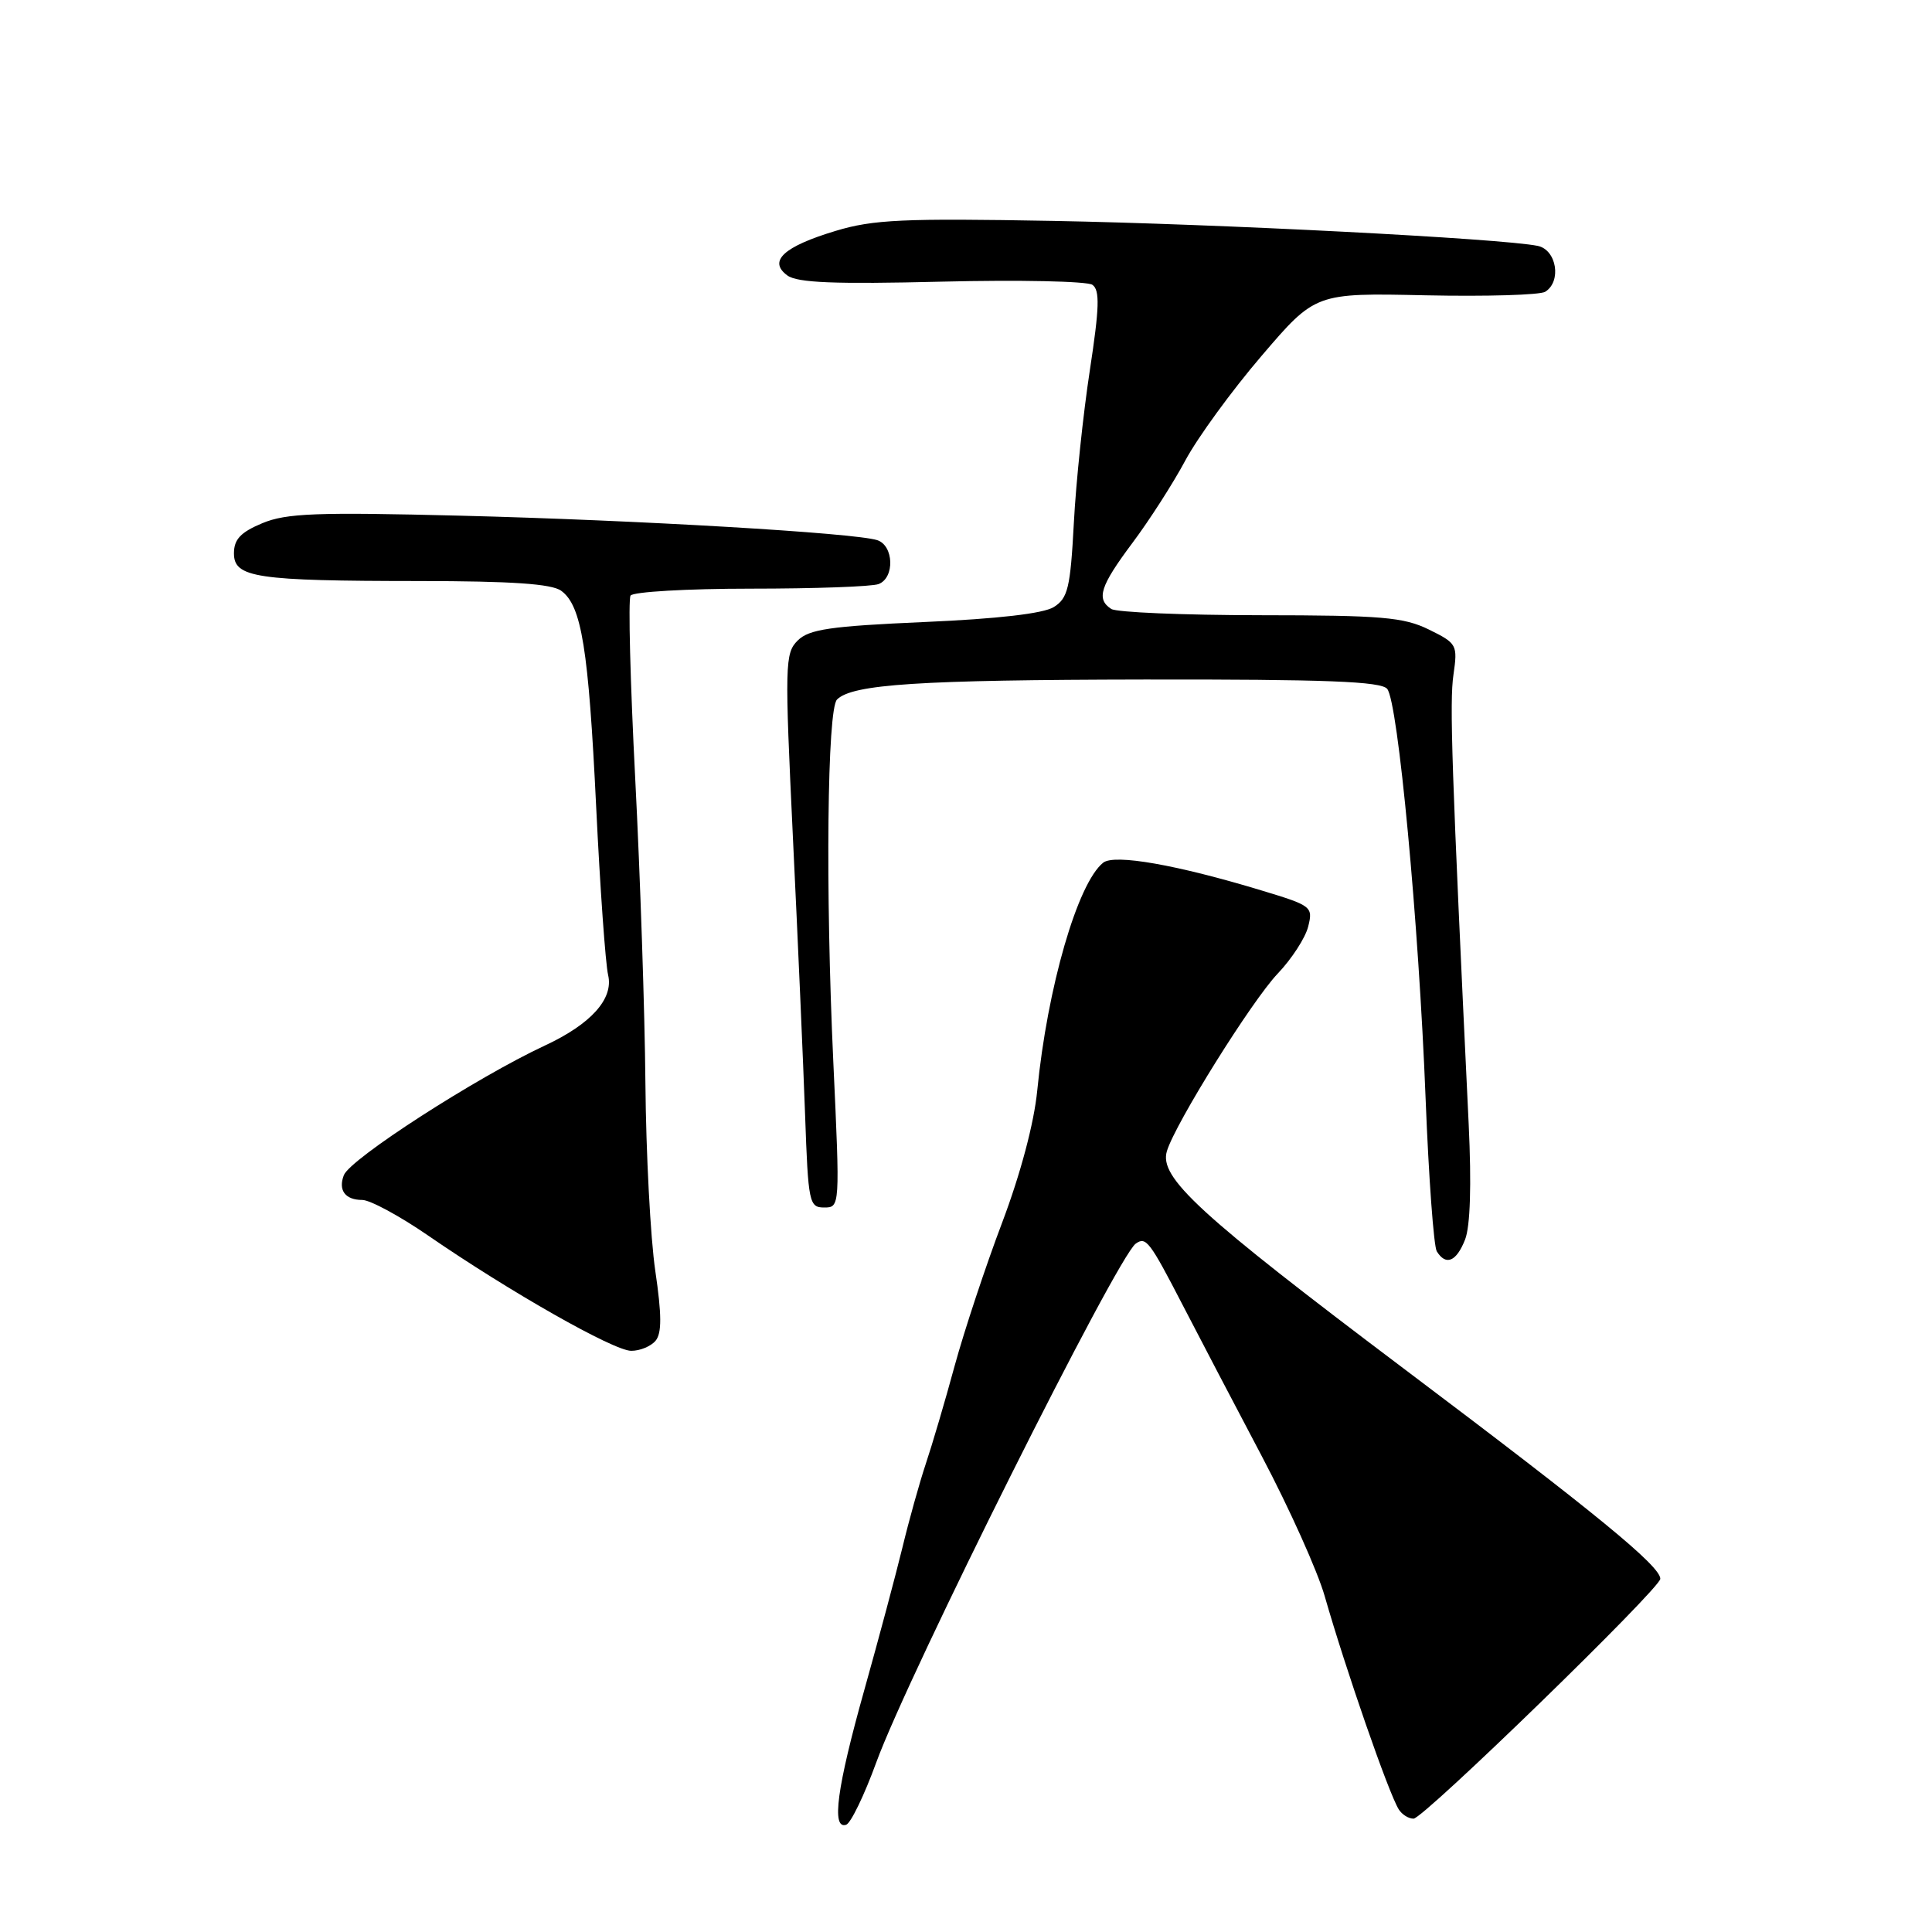 <?xml version="1.0" encoding="UTF-8" standalone="no"?>
<!DOCTYPE svg PUBLIC "-//W3C//DTD SVG 1.1//EN" "http://www.w3.org/Graphics/SVG/1.1/DTD/svg11.dtd" >
<svg xmlns="http://www.w3.org/2000/svg" xmlns:xlink="http://www.w3.org/1999/xlink" version="1.1" viewBox="0 0 256 256">
 <g >
 <path fill="currentColor"
d=" M 116.11 233.53 C 120.39 221.79 148.02 166.56 150.49 164.79 C 151.85 163.82 152.32 164.43 156.75 173.00 C 158.88 177.12 163.59 186.12 167.22 193.00 C 170.85 199.88 174.59 208.20 175.53 211.50 C 178.34 221.30 184.00 237.60 185.34 239.75 C 185.77 240.44 186.65 240.99 187.31 240.98 C 188.63 240.96 220.00 210.47 220.00 209.20 C 220.00 207.51 211.55 200.58 186.17 181.47 C 158.78 160.83 153.56 156.04 154.62 152.53 C 155.73 148.85 165.90 132.57 169.31 129.00 C 171.15 127.07 172.97 124.27 173.34 122.78 C 174.00 120.15 173.80 120.00 167.26 118.02 C 155.96 114.59 147.67 113.13 146.18 114.31 C 142.79 117.00 138.78 130.85 137.44 144.50 C 137.02 148.81 135.23 155.54 132.79 162.00 C 130.60 167.78 127.77 176.32 126.49 181.00 C 125.22 185.68 123.49 191.53 122.66 194.00 C 121.84 196.47 120.45 201.43 119.59 205.00 C 118.72 208.57 116.44 217.12 114.51 223.99 C 110.90 236.85 110.14 242.45 112.12 241.79 C 112.73 241.59 114.53 237.87 116.11 233.53 Z  M 86.87 177.65 C 87.70 176.66 87.69 174.23 86.83 168.40 C 86.19 164.06 85.60 152.85 85.52 143.50 C 85.44 134.15 84.83 116.00 84.17 103.17 C 83.51 90.34 83.23 79.43 83.55 78.92 C 83.86 78.42 91.03 78.00 99.48 78.00 C 107.92 78.00 115.55 77.73 116.42 77.39 C 118.58 76.56 118.44 72.28 116.23 71.57 C 113.18 70.61 84.48 68.92 61.00 68.33 C 41.92 67.85 37.93 68.00 34.75 69.33 C 31.88 70.53 31.00 71.47 31.00 73.32 C 31.00 76.54 33.89 76.98 55.56 76.99 C 67.80 77.00 73.11 77.36 74.36 78.28 C 77.07 80.25 77.98 85.90 79.00 107.00 C 79.52 117.72 80.23 127.71 80.58 129.20 C 81.32 132.35 78.32 135.69 72.20 138.54 C 63.14 142.76 46.38 153.56 45.56 155.72 C 44.79 157.71 45.74 159.00 48.00 159.00 C 49.03 159.00 52.94 161.11 56.69 163.69 C 67.52 171.15 81.31 178.98 83.63 178.99 C 84.80 179.00 86.26 178.39 86.87 177.65 Z  M 194.13 164.25 C 194.82 162.49 194.99 157.01 194.61 149.00 C 192.34 101.55 192.06 93.05 192.59 89.41 C 193.16 85.44 193.06 85.25 189.34 83.42 C 186.00 81.78 183.10 81.53 167.00 81.52 C 156.82 81.51 147.94 81.14 147.25 80.69 C 145.22 79.38 145.77 77.67 150.06 71.93 C 152.30 68.94 155.45 64.03 157.07 61.00 C 158.69 57.98 163.23 51.75 167.16 47.16 C 174.30 38.81 174.30 38.81 188.90 39.13 C 196.93 39.30 204.06 39.09 204.75 38.66 C 206.95 37.29 206.26 33.09 203.75 32.58 C 198.96 31.60 161.42 29.67 139.50 29.27 C 119.71 28.91 115.70 29.09 110.74 30.59 C 103.83 32.67 101.74 34.60 104.33 36.50 C 105.66 37.47 110.56 37.67 124.79 37.32 C 135.08 37.07 144.06 37.26 144.75 37.74 C 145.75 38.44 145.68 40.75 144.41 49.06 C 143.53 54.80 142.57 63.91 142.29 69.30 C 141.83 77.92 141.50 79.27 139.63 80.44 C 138.25 81.30 132.19 82.00 122.50 82.42 C 110.01 82.97 107.20 83.38 105.70 84.87 C 104.00 86.56 103.97 88.00 105.07 111.08 C 105.72 124.51 106.44 141.01 106.68 147.75 C 107.09 159.39 107.22 160.00 109.21 160.00 C 111.30 160.00 111.31 159.92 110.42 140.75 C 109.36 117.94 109.61 93.99 110.91 92.69 C 112.94 90.66 121.80 90.09 151.63 90.04 C 175.70 90.01 183.00 90.29 183.81 91.28 C 185.25 93.01 187.99 122.22 188.90 145.56 C 189.31 156.04 189.98 165.15 190.38 165.81 C 191.59 167.76 192.98 167.18 194.13 164.25 Z "/>
</g>
</svg>
